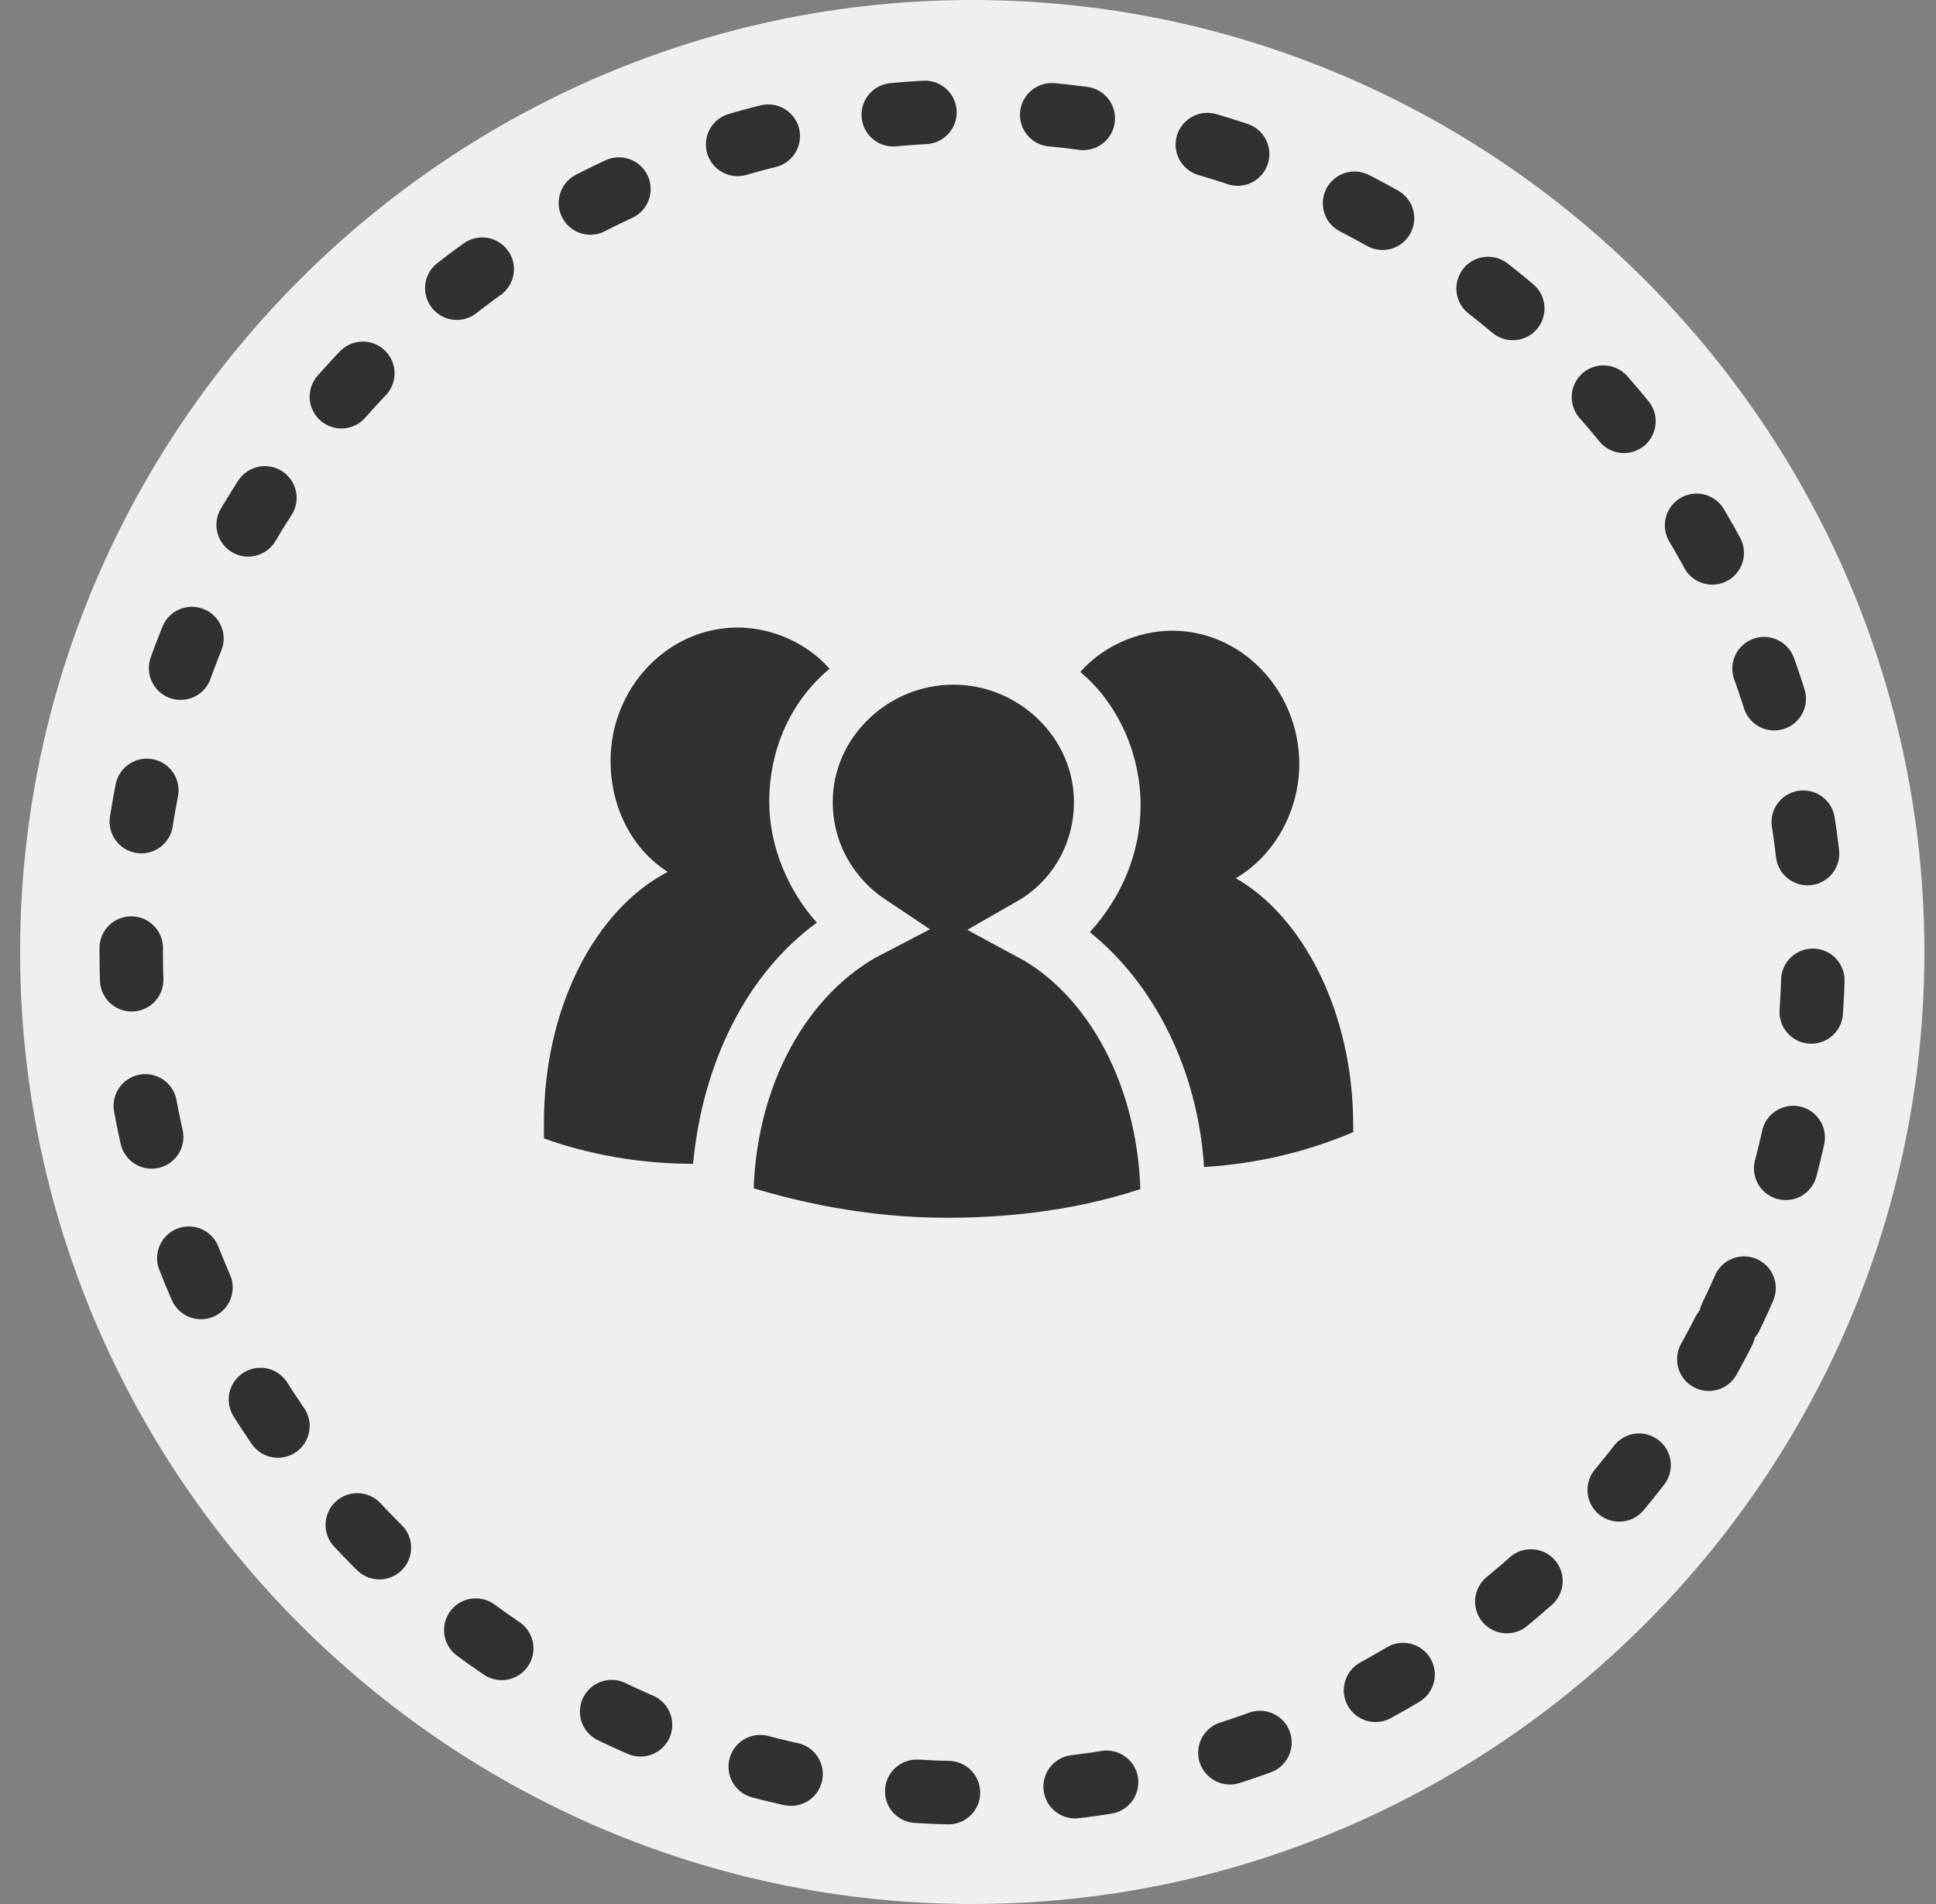 <?xml version="1.0" encoding="utf-8"?>
<!-- Generator: Adobe Illustrator 18.0.0, SVG Export Plug-In . SVG Version: 6.00 Build 0)  -->
<!DOCTYPE svg PUBLIC "-//W3C//DTD SVG 1.1//EN" "http://www.w3.org/Graphics/SVG/1.1/DTD/svg11.dtd">
<svg version="1.1" id="Layer_1" xmlns:sketch="http://www.bohemiancoding.com/sketch/ns"
	 xmlns="http://www.w3.org/2000/svg" xmlns:xlink="http://www.w3.org/1999/xlink" x="0px" y="0px" width="61px" height="60px"
	 viewBox="0 0 61 60" style="enable-background:new 0 0 61 60;" xml:space="preserve">
<rect x="0" y="0" width="61" height="60" fill="#808080" stroke="none"/>
<style type="text/css">
	.st0{fill:#EFEFEF;}
	.st1{fill:none;stroke:#313133;stroke-width:2;stroke-linecap:round;stroke-linejoin:round;stroke-dasharray:1,4;}
	.st2{fill:#313133;stroke:#EFEFEF;stroke-width:2;}
	.st3{fill:#313133;}
</style>
<title>Community-mobile</title>
<desc>Created with Sketch.</desc>
<g id="Homepage" sketch:type="MSPage">
	<g id="Home-Mobile-portrait" transform="translate(-128, -499)" sketch:type="MSArtboardGroup">
		<g id="Hero" transform="translate(-320, -182)" sketch:type="MSLayerGroup">
			<g id="What-will-you-discover_x3F_-Copy" transform="translate(320, 580)" sketch:type="MSShapeGroup">
				<g id="categories" transform="translate(9, 21)">
					
						<g id="Property-OFF-_x2B_-Property-Hover-_x2B_-Property-Active-_x2B_-Community-inActive-_x2B_-Animals-Active" transform="translate(40, 80)">
						<g id="Community-mobile" transform="translate(79.634, 0)">
							<path id="Fill-1" class="st0" d="M60,30C60,13.5,46.5,0,30,0S0,13.5,0,30c0,16.5,13.5,30,30,30S60,46.5,60,30z"/>
							<path id="Stroke-6" class="st1" d="M53.9,41.5c1.7-3.5,2.6-7.4,2.6-11.5C56.5,15.4,44.6,3.5,30,3.5S3.5,15.4,3.5,30
								c0,11.4,7.2,21.1,17.4,24.9c2.9,1.1,5.9,1.6,9.1,1.6C40.5,56.5,49.6,50.4,53.9,41.5z"/>
							<g id="community-icon" transform="translate(16.504, 19.175)">
								<path id="Oval-25" class="st2" d="M15.4,10.1c2.6,1.4,4.4,4.7,4.4,8.6c0,0.1,0,0.2,0,0.3l0,0c-2.1,0.8-4.5,1.2-7.1,1.2
									s-5-0.5-7.1-1.2c0-0.1,0-0.2,0-0.3c0-4,1.9-7.3,4.6-8.7C9,9.2,8.1,7.8,8.1,6.1c0-2.6,2.2-4.7,4.8-4.7s4.8,2.1,4.8,4.7
									C17.7,7.8,16.8,9.3,15.4,10.1z"/>
								<path class="st3" d="M8.6,9.9c-0.9-1-1.5-2.4-1.5-3.8c0-1.7,0.7-3.2,1.9-4.2C8.3,1.1,7.2,0.6,6.1,0.6c-2.2,0-4,1.9-4,4.2
									c0,1.5,0.7,2.8,1.8,3.5C1.6,9.5,0,12.6,0,16.2c0,0.2,0,0.3,0,0.5c1.4,0.5,3,0.8,4.7,0.8C5,14.3,6.4,11.5,8.6,9.9z"/>
								<path class="st3" d="M21.8,8.5c1.2-0.7,2-2.1,2-3.6c0-2.3-1.8-4.2-4-4.2c-1.1,0-2.2,0.5-2.9,1.3c1.2,1,1.9,2.6,1.9,4.2
									c0,1.5-0.6,2.9-1.6,4c2,1.6,3.4,4.3,3.6,7.4c1.7-0.1,3.3-0.5,4.7-1.1c0-0.1,0-0.2,0-0.2C25.5,12.7,23.9,9.7,21.8,8.5z"/>
							</g>
						</g>
					</g>
				</g>
			</g>
		</g>
	</g>
</g>
</svg>
